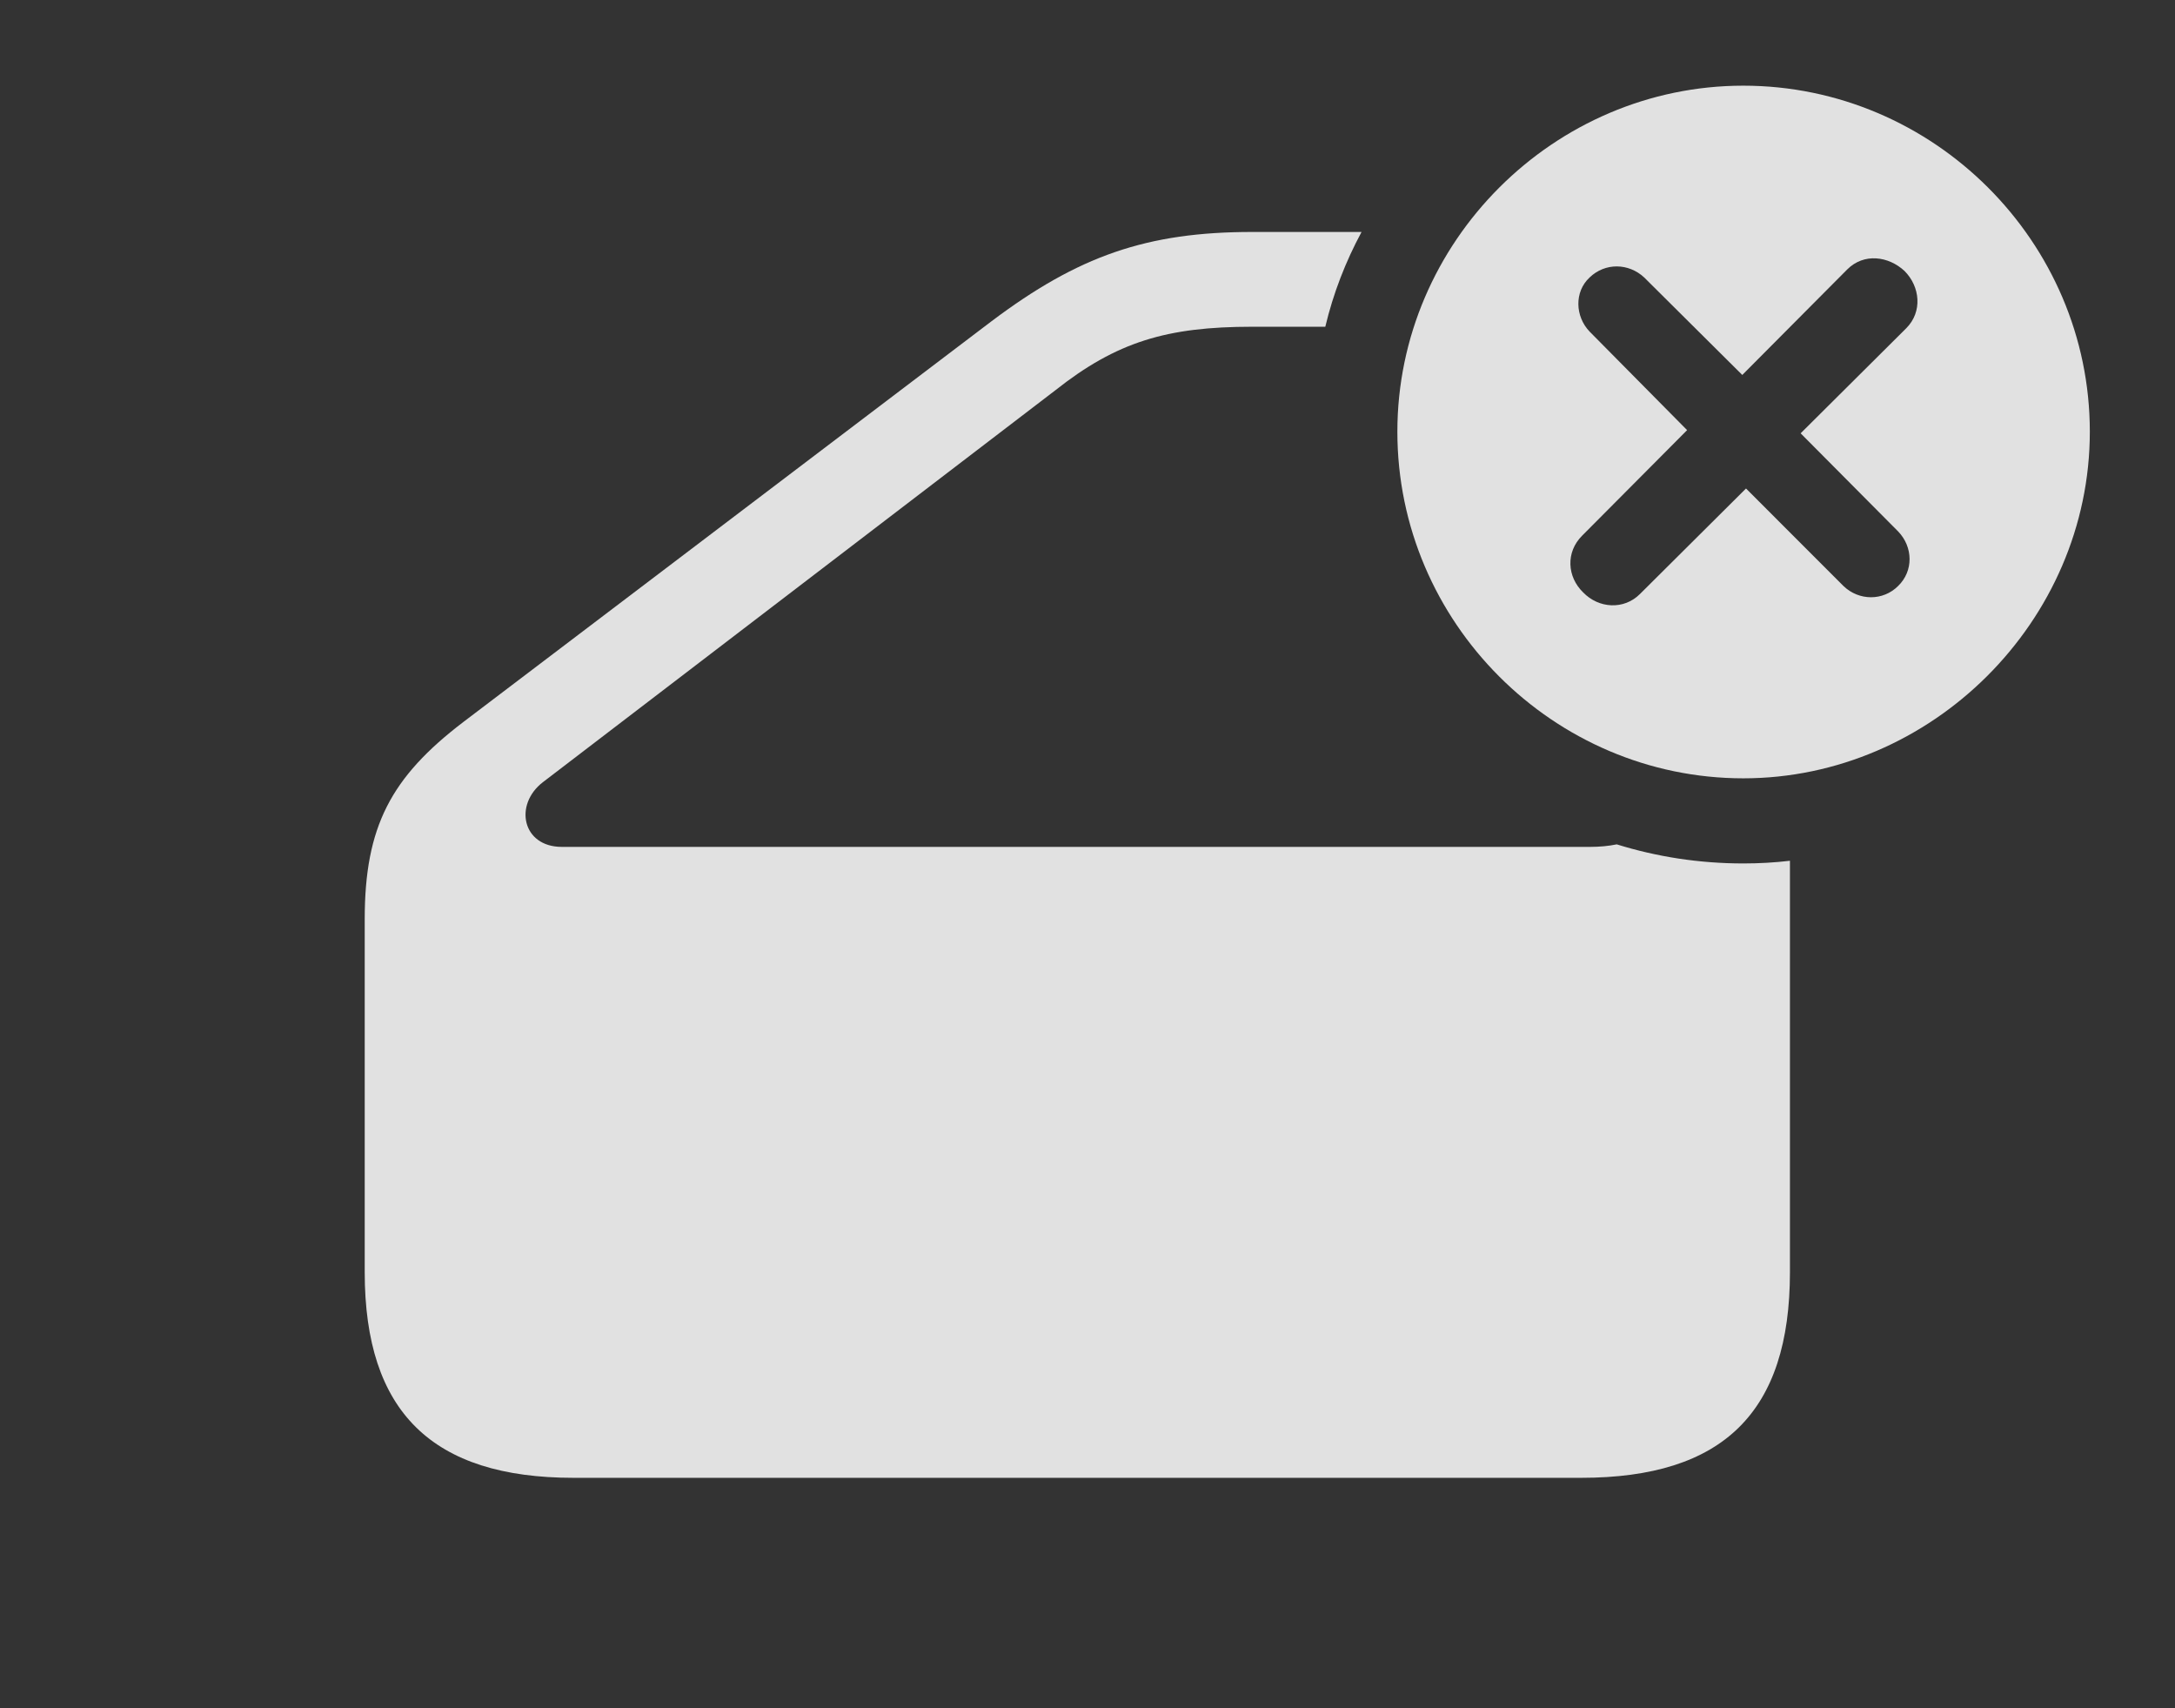<?xml version="1.0" encoding="UTF-8"?>
<!--Generator: Apple Native CoreSVG 326-->
<!DOCTYPE svg
PUBLIC "-//W3C//DTD SVG 1.1//EN"
       "http://www.w3.org/Graphics/SVG/1.1/DTD/svg11.dtd">
<svg version="1.1" xmlns="http://www.w3.org/2000/svg" xmlns:xlink="http://www.w3.org/1999/xlink" viewBox="0 0 39.658 31.143">
 <rect x="0" y="0" width="39.658" height="31.143" fill="#333333" stroke="none"/>
 <g>
  <rect height="31.143" opacity="0" width="39.658" x="0" y="0"/>
  <path d="M24.165 5.957L22.832 5.957C21.279 5.957 20.361 6.23 19.238 7.119L9.902 14.258C9.365 14.668 9.521 15.44 10.244 15.44L28.994 15.44C29.166 15.44 29.328 15.425 29.479 15.394C30.209 15.621 30.985 15.742 31.787 15.742C32.074 15.742 32.358 15.726 32.637 15.693L32.637 23.193C32.637 25.742 31.426 26.943 28.828 26.943L10.459 26.943C7.881 26.943 6.65 25.742 6.65 23.193L6.65 16.758C6.65 15.068 7.129 14.17 8.447 13.164L18.076 5.859C19.658 4.668 20.908 4.229 22.832 4.229L24.826 4.229C24.535 4.769 24.31 5.348 24.165 5.957Z" fill="white" fill-opacity="0.85"/>
  <path d="M38.105 7.871C38.105 11.328 35.215 14.19 31.787 14.19C28.33 14.19 25.479 11.348 25.479 7.871C25.479 4.414 28.33 1.562 31.787 1.562C35.254 1.562 38.105 4.404 38.105 7.871ZM33.682 4.912L31.768 6.836L29.98 5.059C29.697 4.795 29.268 4.785 28.984 5.059C28.701 5.322 28.721 5.771 28.984 6.045L30.762 7.842L28.848 9.766C28.545 10.068 28.574 10.518 28.867 10.801C29.15 11.094 29.609 11.123 29.902 10.83L31.836 8.906L33.613 10.684C33.897 10.957 34.336 10.957 34.609 10.684C34.893 10.41 34.883 9.971 34.609 9.688L32.832 7.9L34.756 5.986C35.059 5.684 35.01 5.225 34.727 4.941C34.434 4.668 33.984 4.609 33.682 4.912Z" fill="white" fill-opacity="0.85"/>
 </g>
</svg>
